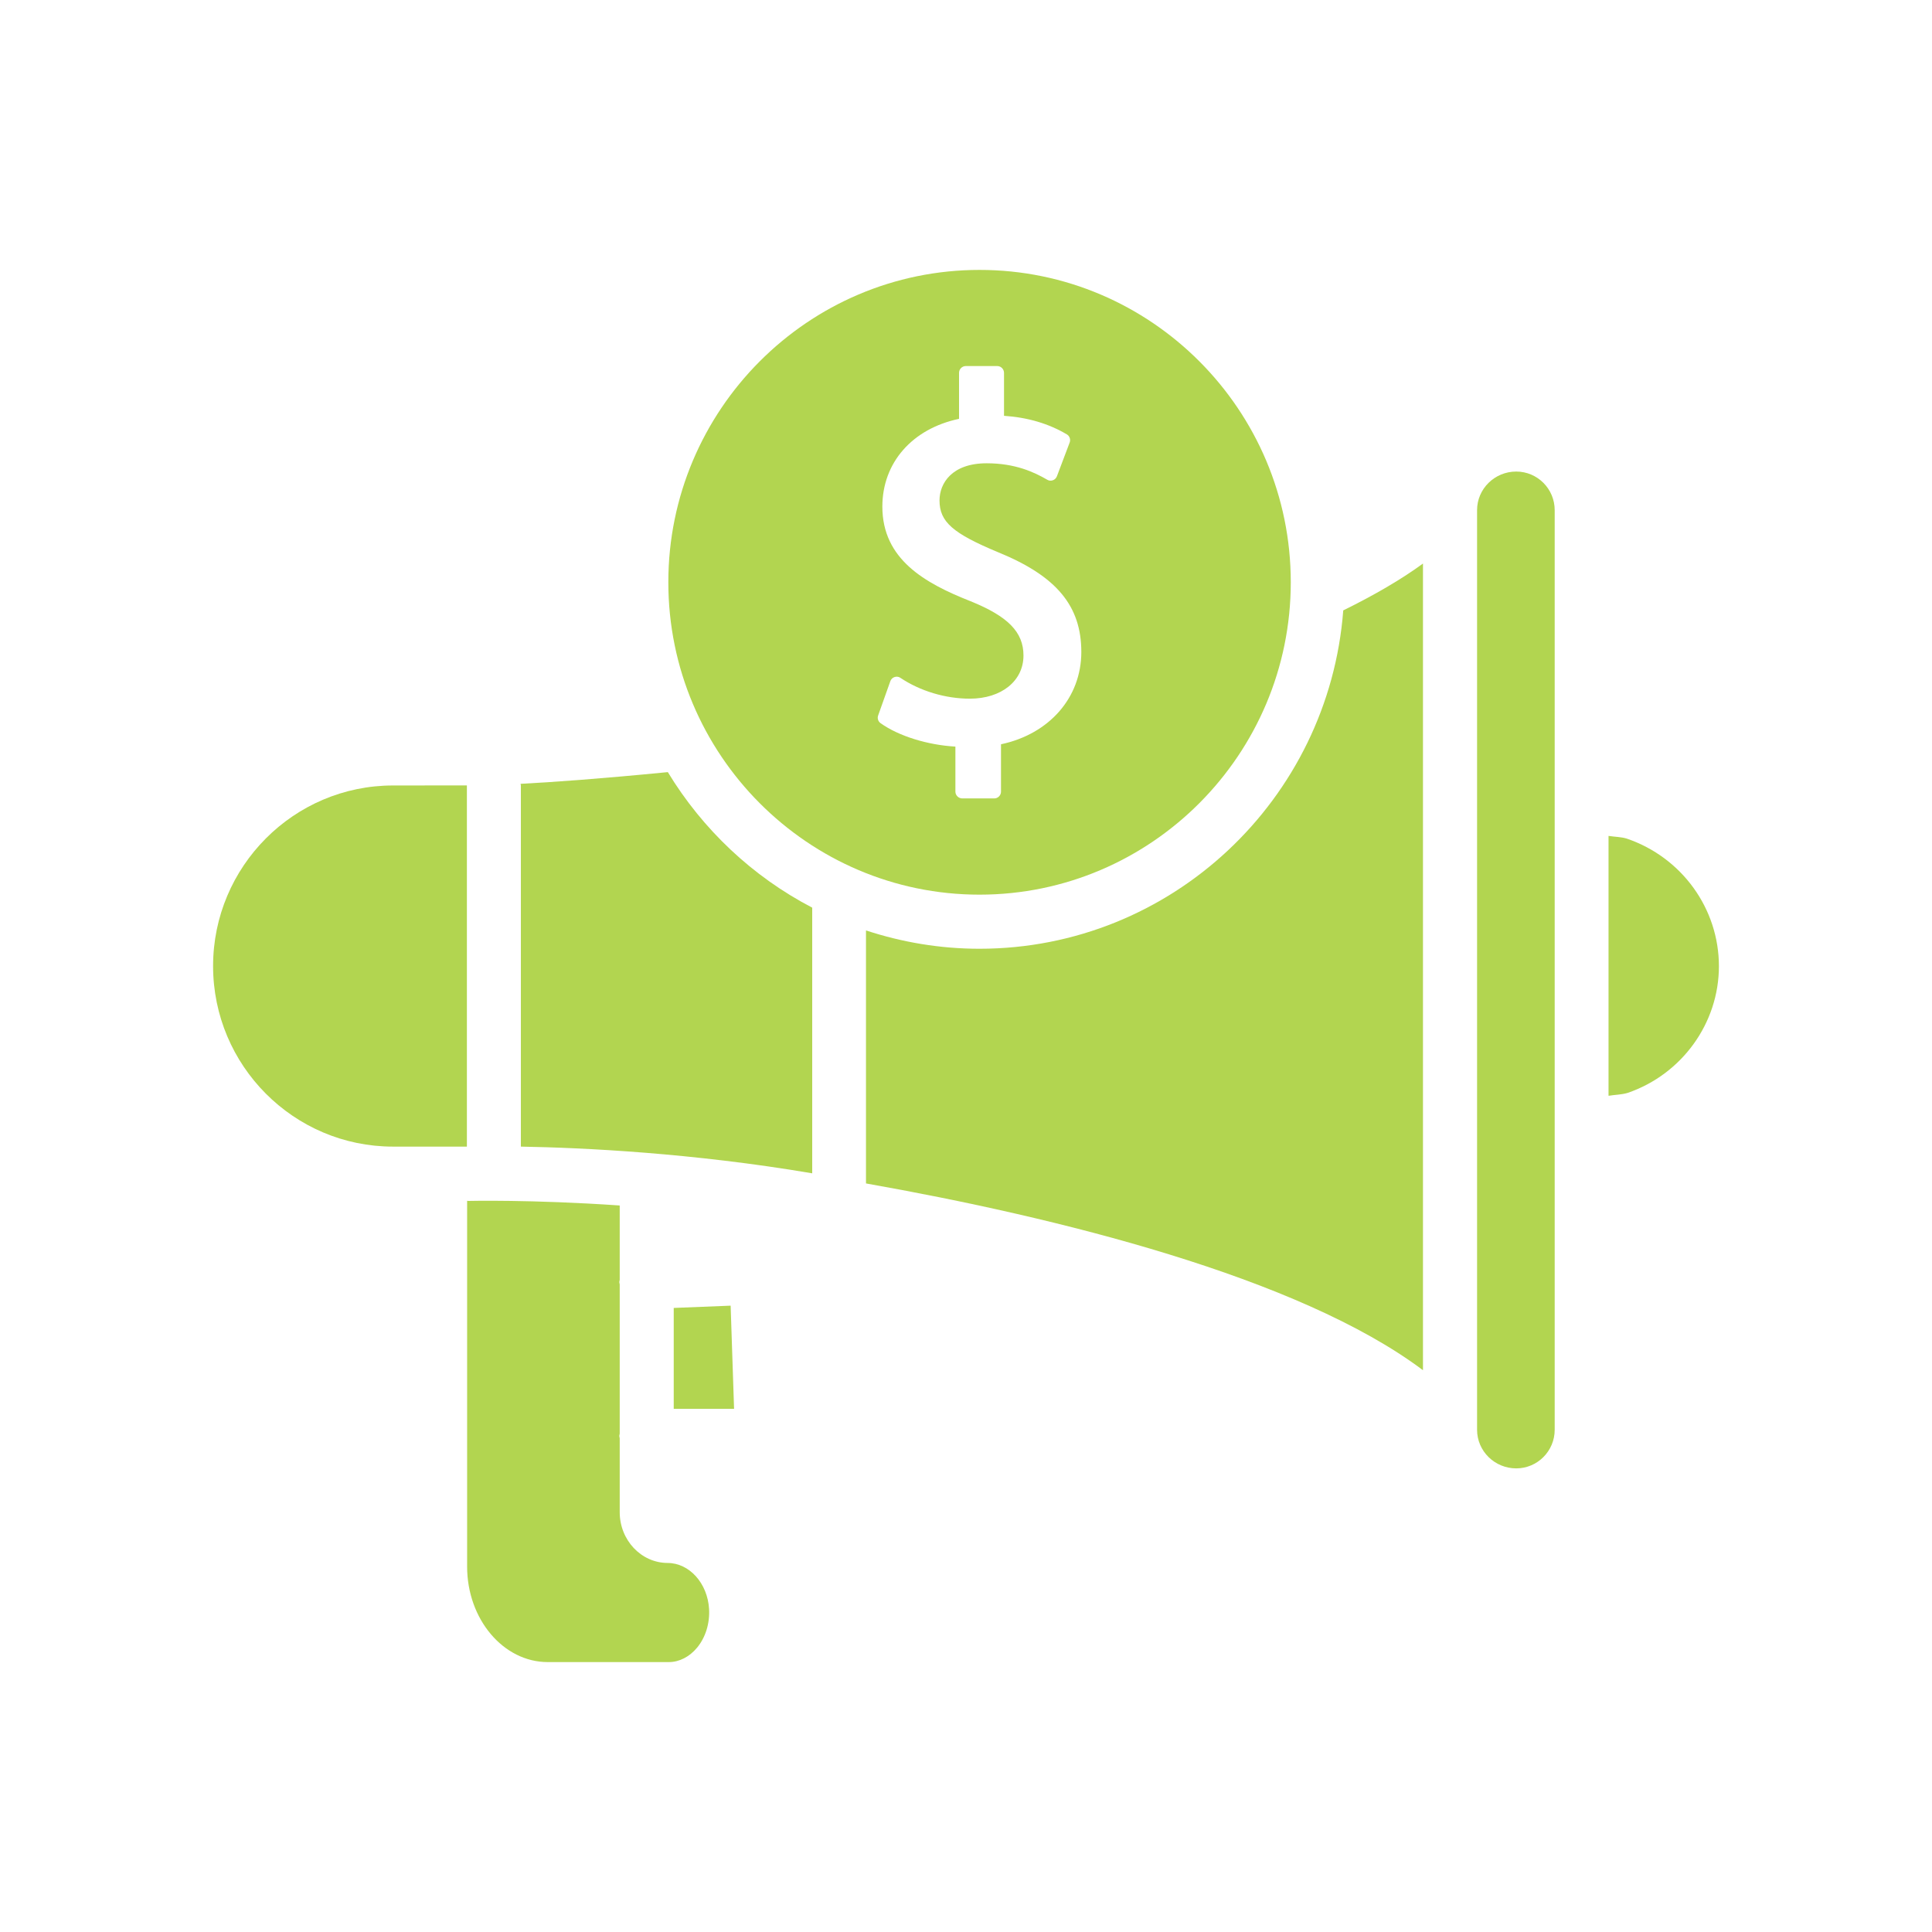 <svg width="68" height="68" viewBox="0 0 68 68" fill="none" xmlns="http://www.w3.org/2000/svg">
<path d="M45.431 20.493C45.431 14.431 40.517 9.5 34.477 9.5C28.437 9.5 23.523 14.431 23.523 20.493C23.523 26.557 28.437 31.489 34.477 31.489C40.515 31.487 45.431 26.555 45.431 20.493ZM33.627 27.861V26.278C32.642 26.221 31.628 25.906 30.994 25.454C30.908 25.394 30.871 25.281 30.908 25.181L31.337 23.975C31.361 23.907 31.416 23.851 31.487 23.829C31.56 23.807 31.633 23.816 31.692 23.858C32.386 24.323 33.276 24.591 34.135 24.591C35.248 24.591 36.023 23.966 36.023 23.071C36.023 22.249 35.482 21.695 34.153 21.158C32.545 20.524 31.056 19.682 31.056 17.831C31.056 16.282 32.11 15.088 33.755 14.742V13.124C33.755 12.993 33.861 12.884 33.993 12.884H35.1C35.23 12.884 35.338 12.991 35.338 13.124V14.635C36.175 14.693 36.9 14.906 37.547 15.287C37.648 15.347 37.69 15.469 37.648 15.577L37.2 16.763C37.176 16.827 37.123 16.881 37.059 16.903C36.992 16.927 36.92 16.923 36.86 16.885C36.394 16.615 35.731 16.306 34.727 16.306C33.503 16.306 33.068 17.011 33.068 17.614C33.068 18.366 33.532 18.773 35.14 19.441C37.187 20.278 38.059 21.327 38.059 22.947C38.059 24.552 36.933 25.835 35.232 26.196V27.863C35.232 27.994 35.126 28.102 34.994 28.102H33.865C33.733 28.098 33.627 27.991 33.627 27.861Z" fill="#B2D550"/>
<path d="M23.505 27.176C21.129 27.409 19.44 27.531 18.322 27.588C18.322 27.608 18.333 27.624 18.333 27.644V40.357C20.531 40.395 24.371 40.581 28.587 41.297V31.946C26.487 30.853 24.731 29.195 23.505 27.176Z" fill="#B2D550"/>
<path d="M23.713 49.586H25.837L25.716 45.955L23.713 46.035V49.586Z" fill="#B2D550"/>
<path d="M21.812 53.223V50.621C21.81 50.592 21.797 50.57 21.797 50.541C21.797 50.512 21.81 50.488 21.812 50.461V45.206C21.81 45.177 21.797 45.155 21.797 45.126C21.797 45.097 21.81 45.073 21.812 45.047V42.429C18.67 42.214 16.499 42.269 16.466 42.269V42.263C16.457 42.263 16.45 42.267 16.441 42.267V55.138C16.441 56.991 17.716 58.5 19.279 58.5H23.541C23.908 58.5 24.27 58.314 24.537 57.99C24.833 57.631 24.986 57.137 24.957 56.632C24.904 55.723 24.261 55.011 23.495 55.011C22.567 55.007 21.812 54.207 21.812 53.223Z" fill="#B2D550"/>
<path d="M7.5 34.002C7.5 37.507 10.342 40.357 13.834 40.357H16.409C16.411 40.357 16.426 40.357 16.433 40.357V27.644L13.834 27.646C10.342 27.646 7.5 30.498 7.5 34.002Z" fill="#B2D550"/>
<path d="M53.366 16.597C52.607 16.597 51.988 17.206 51.988 17.955V50.324C51.988 51.073 52.607 51.682 53.366 51.682C54.113 51.682 54.72 51.073 54.72 50.324V17.955C54.72 17.206 54.113 16.597 53.366 16.597Z" fill="#B2D550"/>
<path d="M57.256 29.516C57.055 29.454 56.832 29.456 56.615 29.421V38.568C56.843 38.53 57.066 38.532 57.289 38.466C59.195 37.812 60.5 36.015 60.5 34.007C60.5 31.983 59.197 30.177 57.256 29.516Z" fill="#B2D550"/>
<path d="M34.473 33.393C33.08 33.393 31.739 33.162 30.48 32.748V41.653C37.181 42.839 45.705 44.938 50.084 48.227V19.835C49.336 20.383 48.386 20.939 47.278 21.484C46.77 28.136 41.229 33.393 34.473 33.393Z" fill="#B2D550"/>
</svg>
